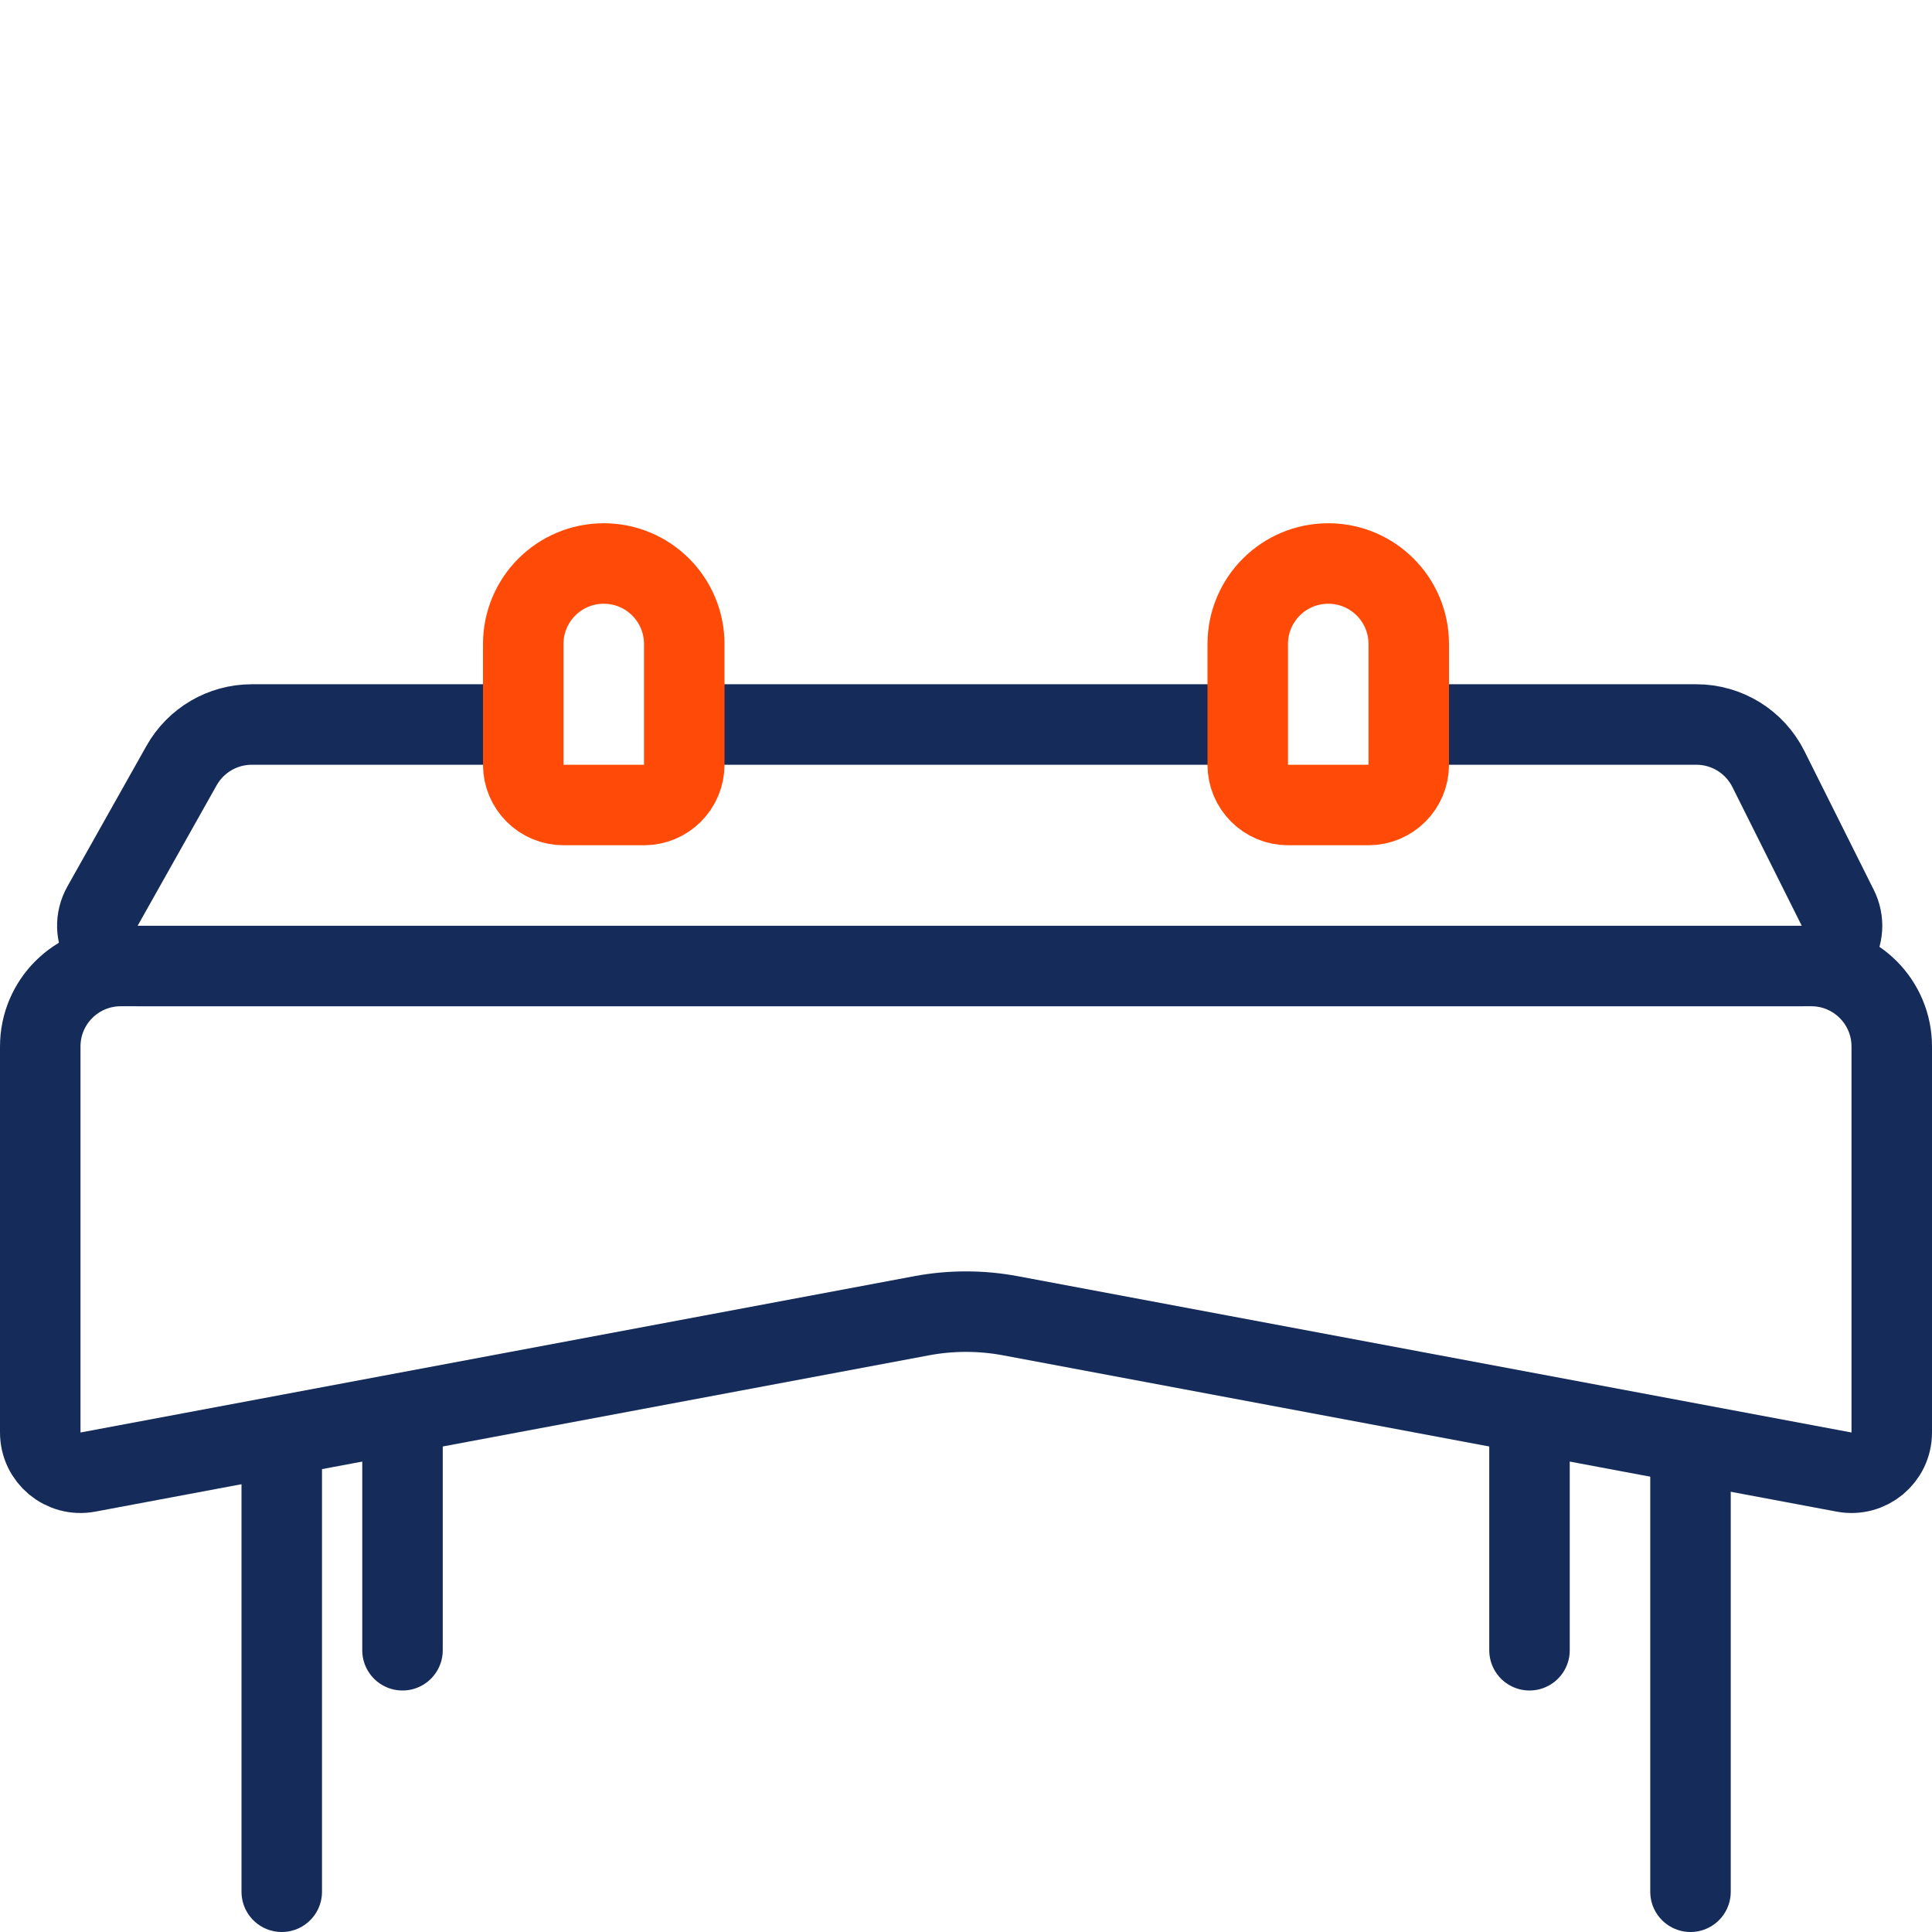 <svg width="48" height="48" viewBox="0 0 48 48" fill="none" xmlns="http://www.w3.org/2000/svg">
<rect y="3.8147e-06" width="48" height="48" fill="white"/>
<path d="M7 36L7 47" stroke="#152C5B" stroke-width="2" stroke-linecap="round"/>
<path d="M42 36V47" stroke="#152C5B" stroke-width="2" stroke-linecap="round"/>
<path d="M10 35L10 41" stroke="#152C5B" stroke-width="2" stroke-linecap="round"/>
<path d="M38 35L38 41" stroke="#152C5B" stroke-width="2" stroke-linecap="round"/>
<path d="M1 26C1 24.895 1.895 24 3 24L45 24C46.105 24 47 24.895 47 26V35.59C47 36.216 46.431 36.688 45.816 36.573L25.106 32.69C24.375 32.553 23.625 32.553 22.894 32.69L2.184 36.573C1.569 36.688 1 36.216 1 35.59L1 26Z" fill="white" stroke="#152C5B" stroke-width="2"/>
<path d="M4.511 19.02C4.866 18.39 5.532 18 6.255 18L42.146 18C42.903 18 43.596 18.428 43.935 19.106L45.658 22.553C45.991 23.218 45.507 24 44.764 24L3.42 24C2.655 24 2.173 23.176 2.548 22.51L4.511 19.02Z" fill="white" stroke="#152C5B" stroke-width="2"/>
<path d="M13 16C13 14.895 13.895 14 15 14C16.105 14 17 14.895 17 16V19C17 19.552 16.552 20 16 20H14C13.448 20 13 19.552 13 19L13 16Z" fill="white" stroke="#FF4B07" stroke-width="2"/>
<path d="M31 16C31 14.895 31.895 14 33 14C34.105 14 35 14.895 35 16V19C35 19.552 34.552 20 34 20H32C31.448 20 31 19.552 31 19L31 16Z" fill="white" stroke="#FF4B07" stroke-width="2"/>
</svg>
